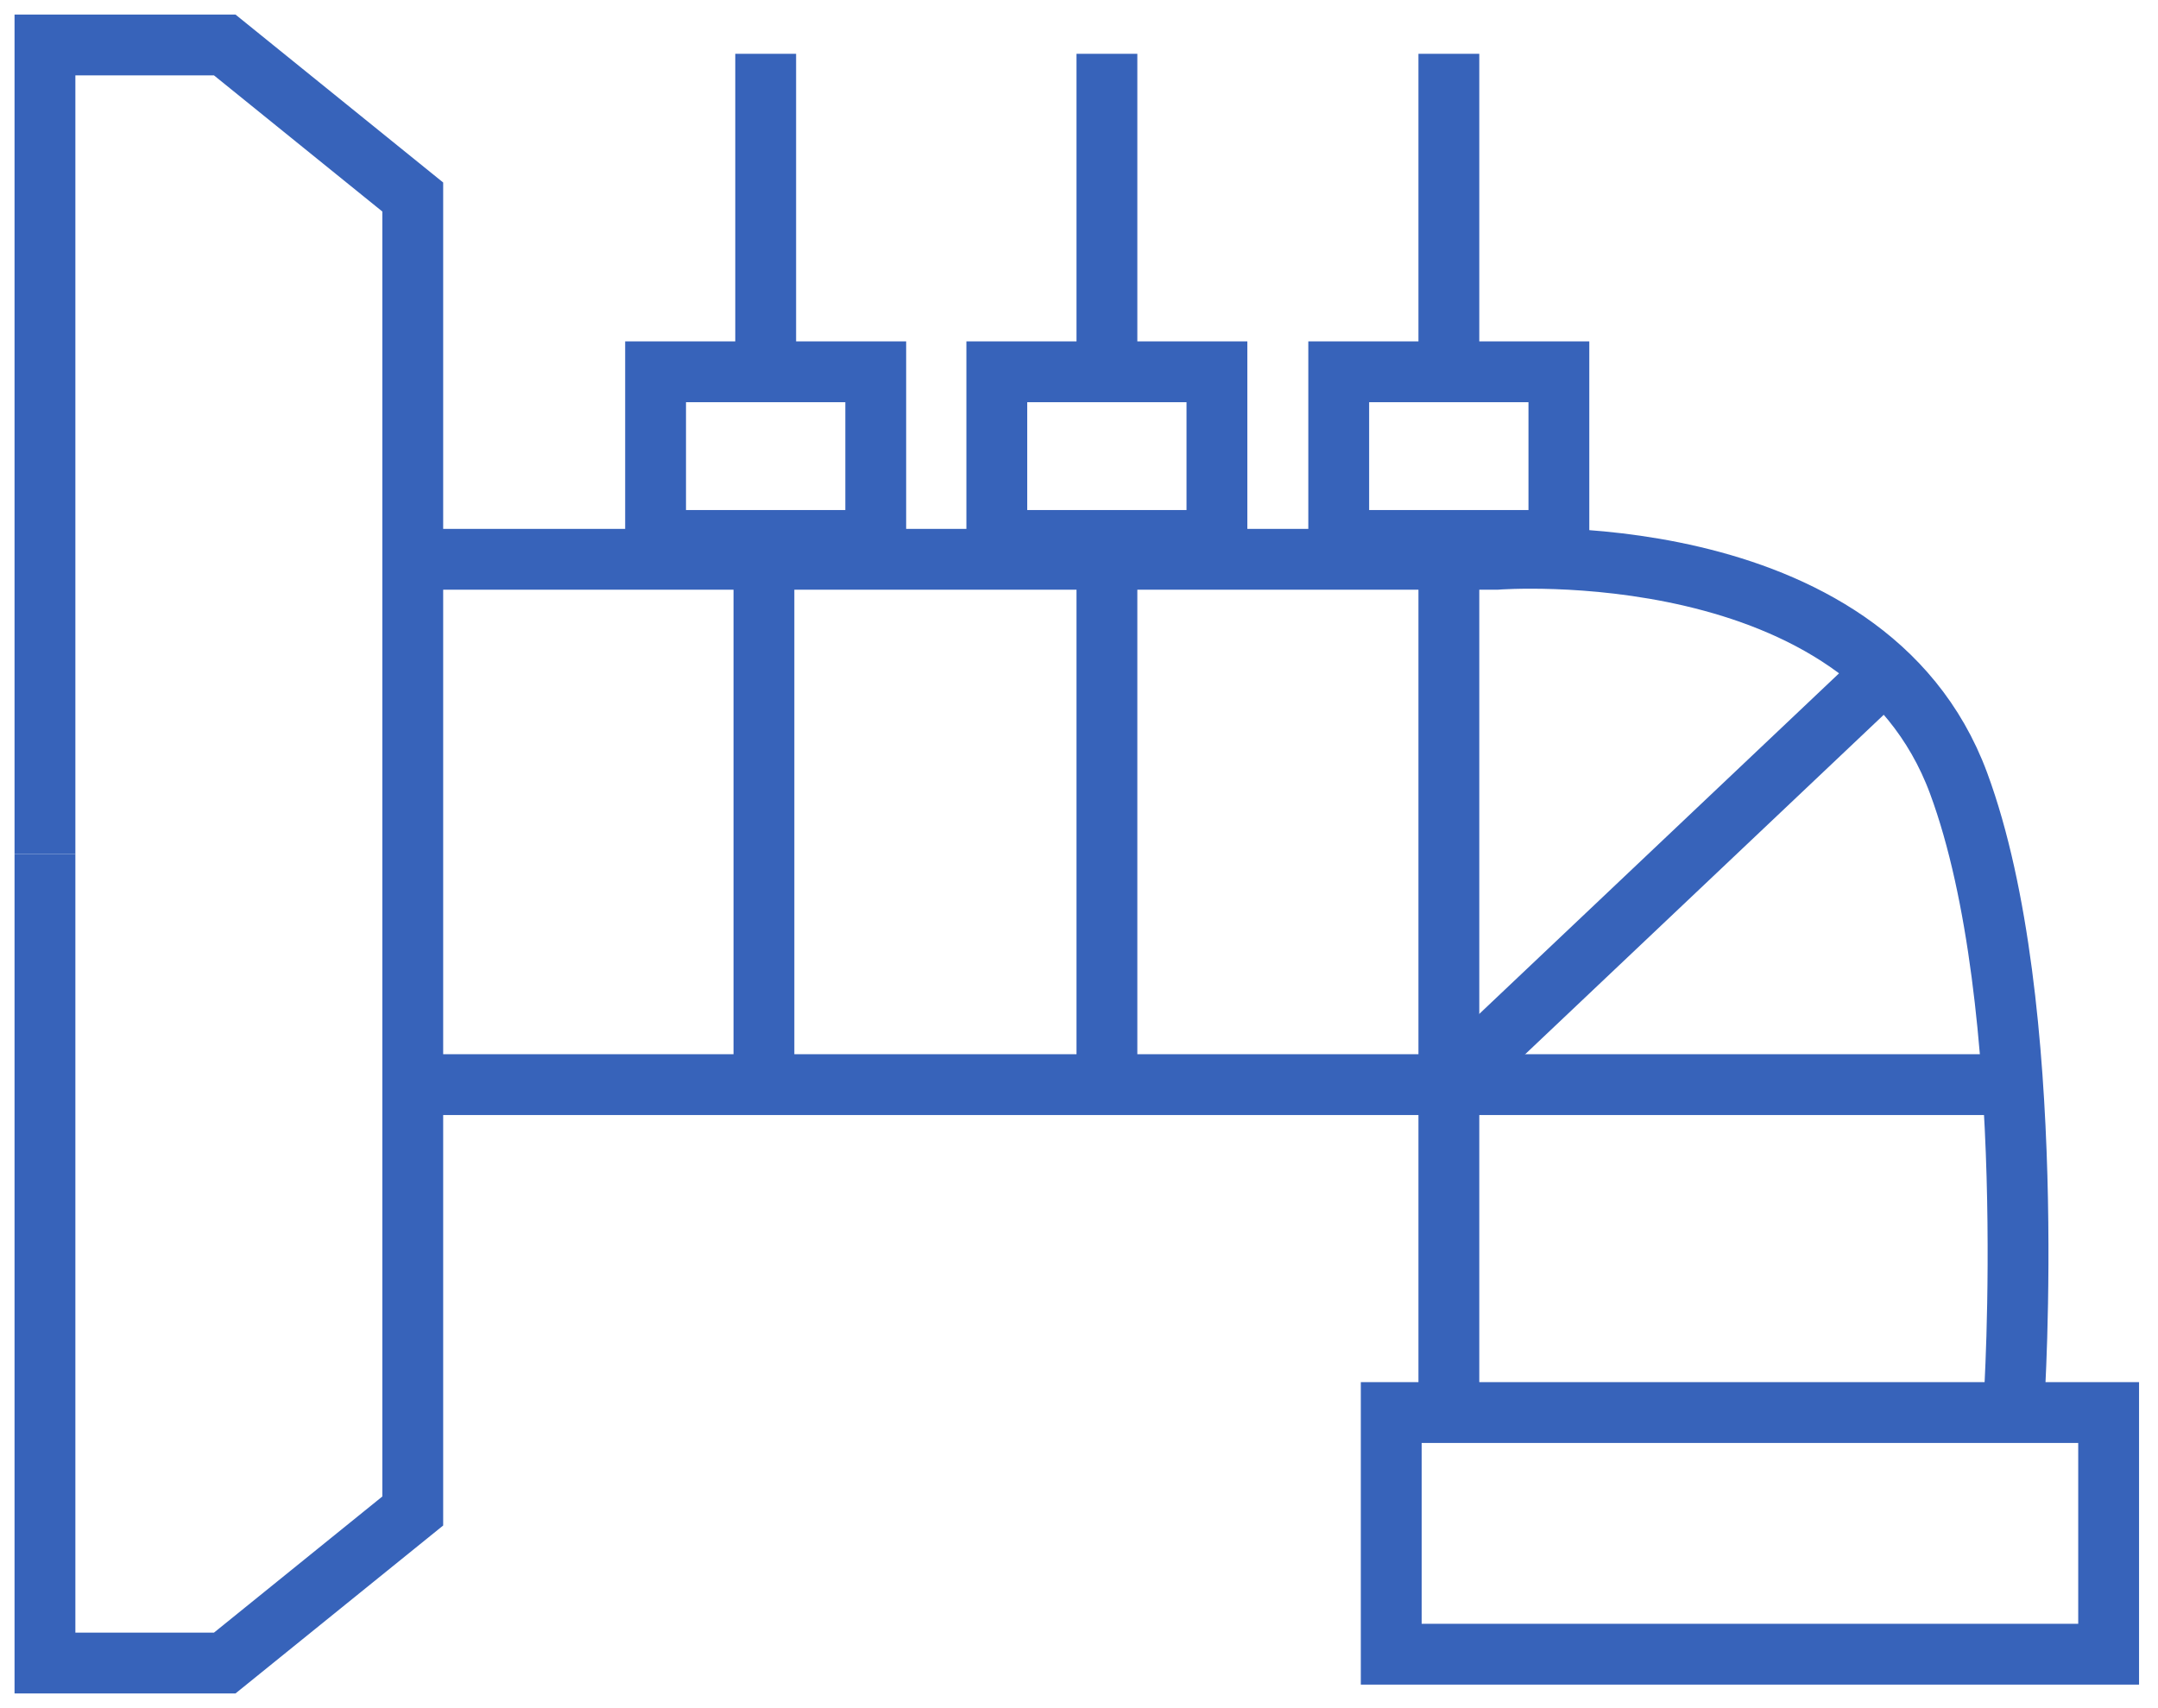 <svg width="48" height="38" viewBox="0 0 48 38" fill="none" xmlns="http://www.w3.org/2000/svg">
<path d="M1 18.999V1H4.998L9.181 4.383V18.47" stroke="#3763BA" stroke-width="1.353" stroke-miterlimit="10"/>
<path d="M1 18.999V36.997H4.998L9.181 33.614V18.47" stroke="#3763BA" stroke-width="1.353" stroke-miterlimit="10"/>
<path d="M9.18 12.442H33.293C33.293 12.442 41.486 11.802 43.565 17.424C45.386 22.346 44.796 31.203 44.796 31.203" stroke="#3763BA" stroke-width="1.353" stroke-miterlimit="10"/>
<path d="M9.18 24.129H44.771" stroke="#3763BA" stroke-width="1.353" stroke-miterlimit="10"/>
<path d="M32.227 12.441V31.818" stroke="#3763BA" stroke-width="1.353" stroke-miterlimit="10"/>
<path d="M16.992 12.441V24.129" stroke="#3763BA" stroke-width="1.353" stroke-miterlimit="10"/>
<path d="M24.621 12.441V24.129" stroke="#3763BA" stroke-width="1.353" stroke-miterlimit="10"/>
<path d="M46.902 31.424H30.945V36.8H46.902V31.424Z" stroke="#3763BA" stroke-width="1.353" stroke-miterlimit="10"/>
<path d="M32.227 24.128L41.933 14.938" stroke="#3763BA" stroke-width="1.353" stroke-miterlimit="10"/>
<path d="M19.479 8.271H14.582V12.023H19.479V8.271Z" stroke="#3763BA" stroke-width="1.353" stroke-miterlimit="10"/>
<path d="M17.031 1.197V8.271" stroke="#3763BA" stroke-width="1.353" stroke-miterlimit="10"/>
<path d="M27.068 8.271H22.172V12.023H27.068V8.271Z" stroke="#3763BA" stroke-width="1.353" stroke-miterlimit="10"/>
<path d="M24.621 1.197V8.271" stroke="#3763BA" stroke-width="1.353" stroke-miterlimit="10"/>
<path d="M34.674 8.271H29.777V12.023H34.674V8.271Z" stroke="#3763BA" stroke-width="1.353" stroke-miterlimit="10"/>
<path d="M32.227 1.197V8.271" stroke="#3763BA" stroke-width="1.353" stroke-miterlimit="10"/>
</svg>

